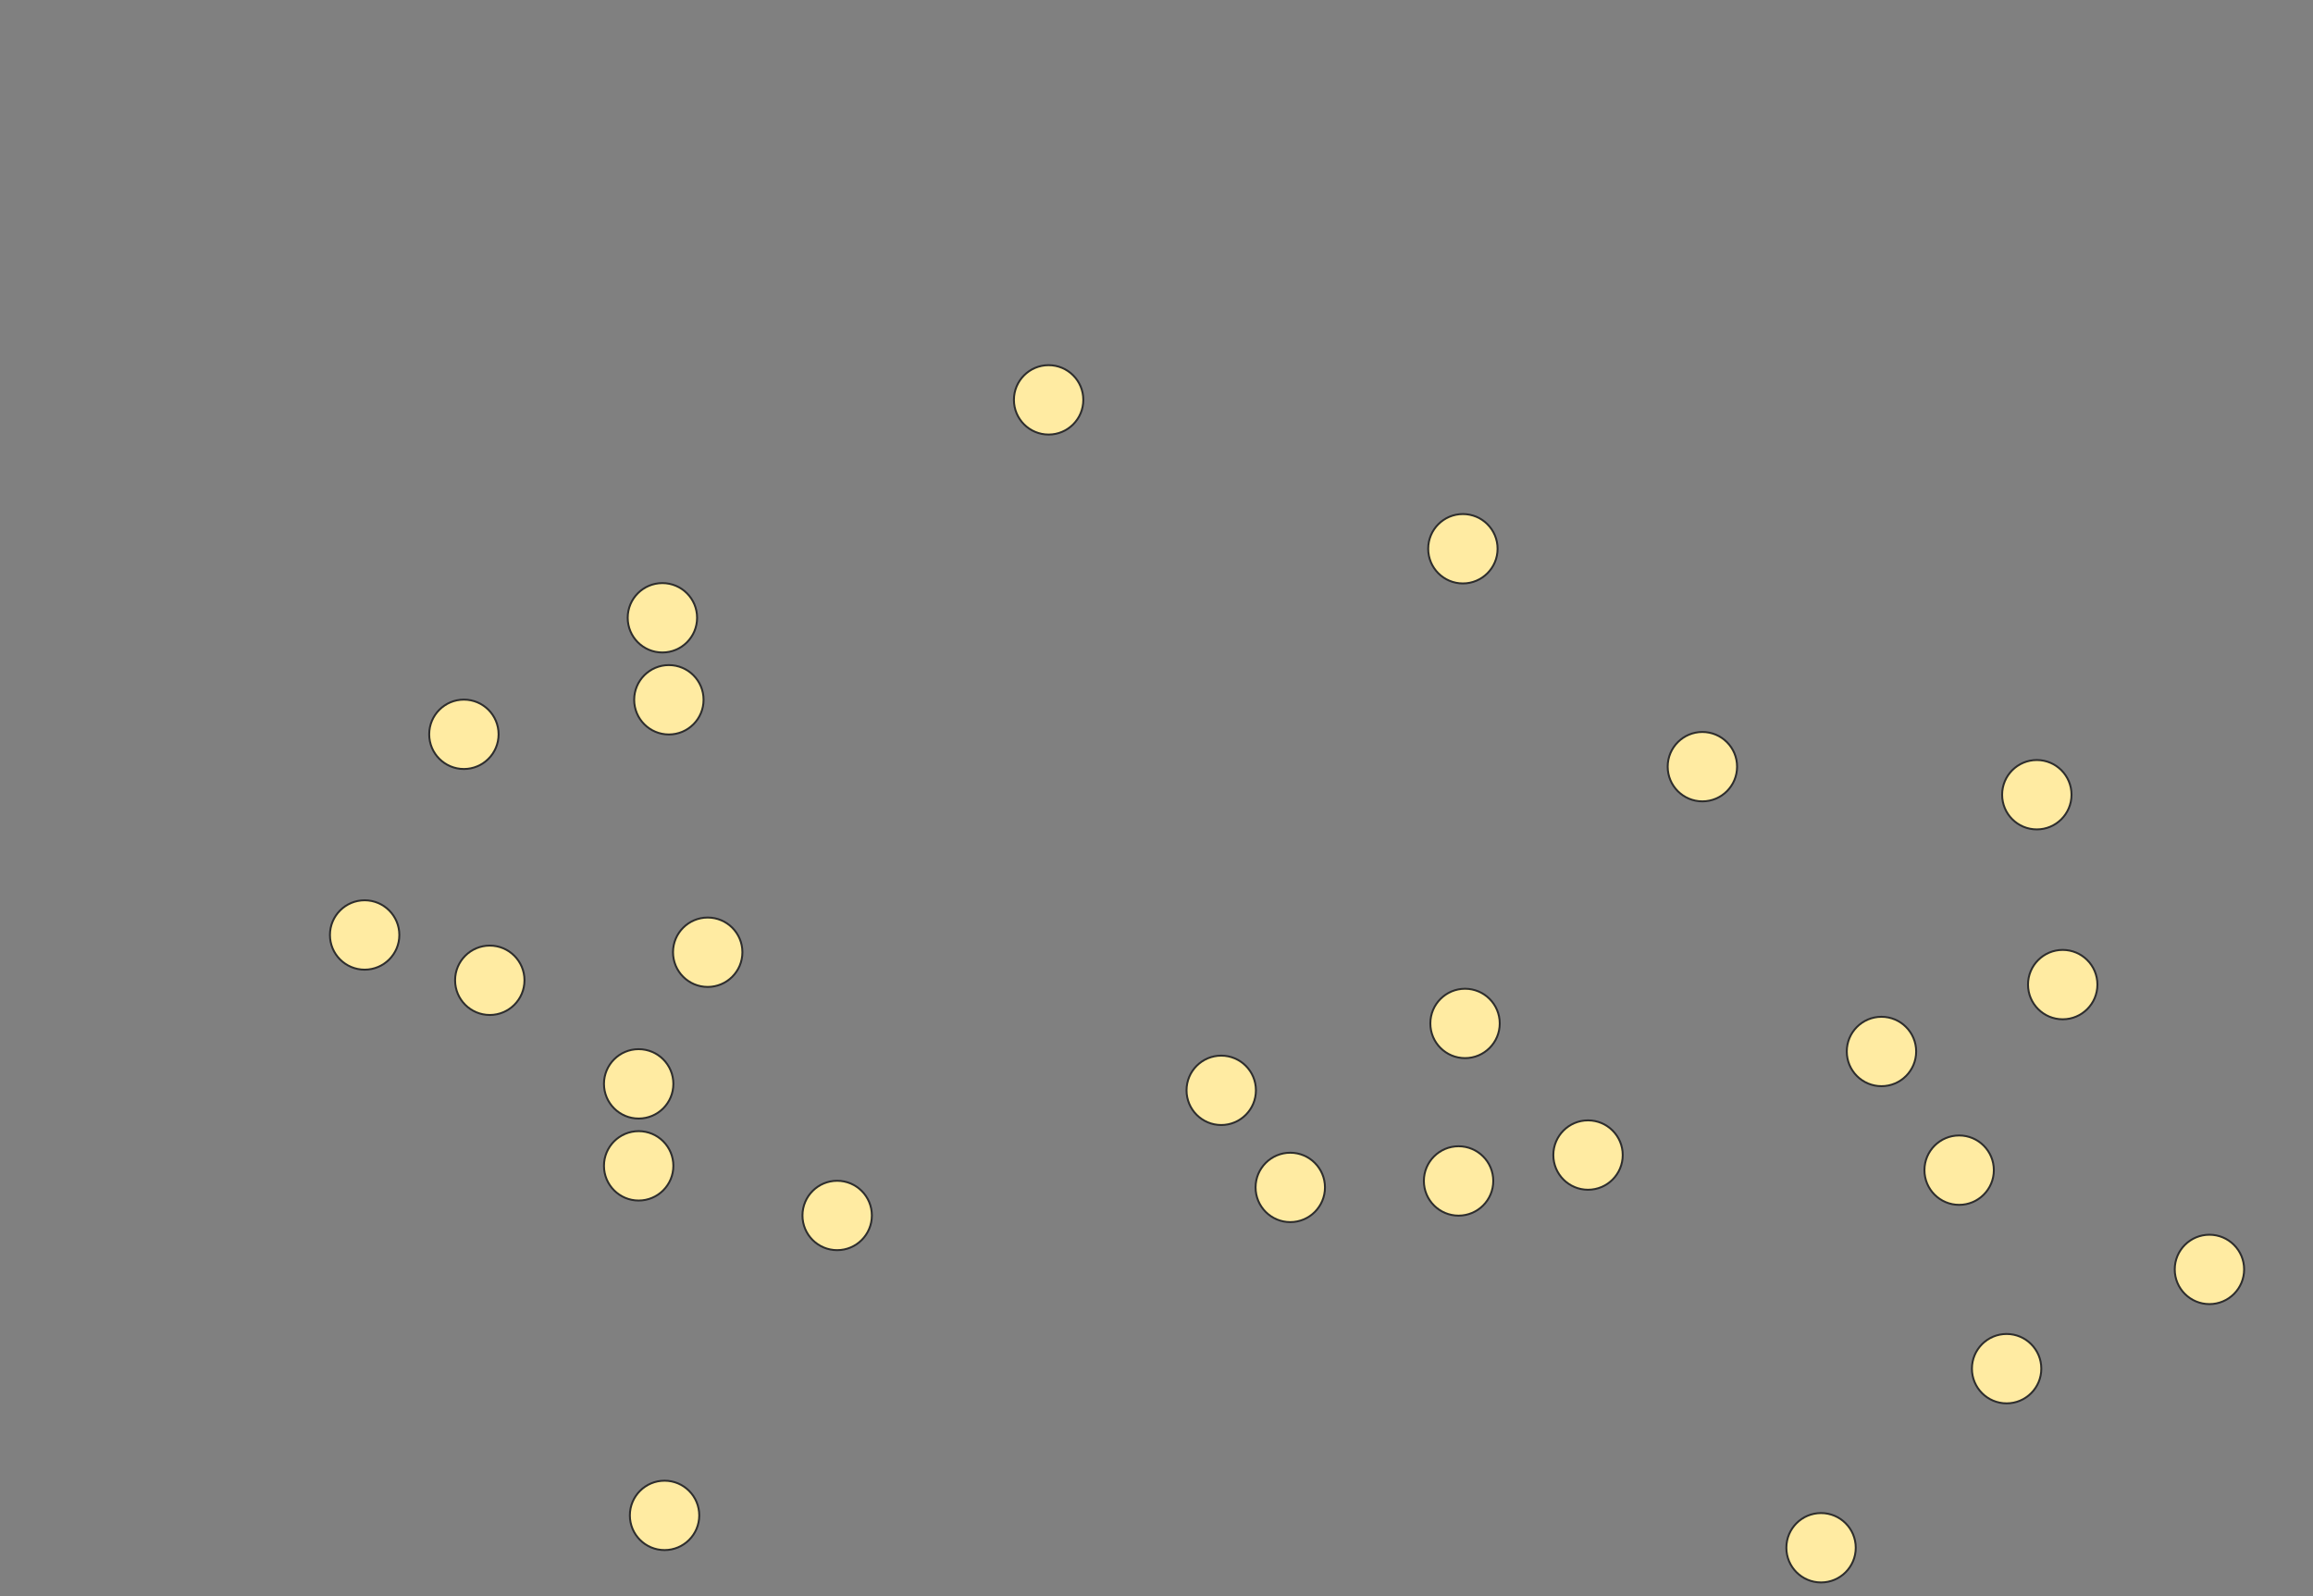 <svg xmlns="http://www.w3.org/2000/svg" width="1200" height="828">
 <rect width="100%" height="100%" fill="#808080" stroke="none"/>
 <!-- Created with Image Occlusion Enhanced -->
 <g>
  <title>Labels</title>
 </g>
 <g>
  <title>Masks</title>
  
  <ellipse id="ab4e078253e948b1a80035f6c5f9fff6-ao-2" ry="18" rx="18" cy="485.06" cx="189.179" stroke="#2D2D2D" fill="#FFEBA2"/>
  <ellipse id="ab4e078253e948b1a80035f6c5f9fff6-ao-3" ry="18" rx="18" cy="380.955" cx="240.672" stroke="#2D2D2D" fill="#FFEBA2"/>
  <ellipse id="ab4e078253e948b1a80035f6c5f9fff6-ao-4" ry="18" rx="18" cy="508.567" cx="254.104" stroke="#2D2D2D" fill="#FFEBA2"/>
  <ellipse id="ab4e078253e948b1a80035f6c5f9fff6-ao-5" ry="18" rx="18" cy="562.299" cx="331.343" stroke="#2D2D2D" fill="#FFEBA2"/>
  <ellipse id="ab4e078253e948b1a80035f6c5f9fff6-ao-6" ry="18" rx="18" cy="604.836" cx="331.343" stroke="#2D2D2D" fill="#FFEBA2"/>
  <ellipse id="ab4e078253e948b1a80035f6c5f9fff6-ao-7" ry="18" rx="18" cy="786.179" cx="344.776" stroke="#2D2D2D" fill="#FFEBA2"/>
  <ellipse id="ab4e078253e948b1a80035f6c5f9fff6-ao-8" ry="18" rx="18" cy="630.582" cx="434.328" stroke="#2D2D2D" fill="#FFEBA2"/>
  <ellipse id="ab4e078253e948b1a80035f6c5f9fff6-ao-9" ry="18" rx="18" cy="494.015" cx="367.164" stroke="#2D2D2D" fill="#FFEBA2"/>
  <ellipse id="ab4e078253e948b1a80035f6c5f9fff6-ao-10" ry="18" rx="18" cy="363.045" cx="347.015" stroke="#2D2D2D" fill="#FFEBA2"/>
  <ellipse id="ab4e078253e948b1a80035f6c5f9fff6-ao-11" ry="18" rx="18" cy="320.507" cx="343.657" stroke="#2D2D2D" fill="#FFEBA2"/>
  <ellipse id="ab4e078253e948b1a80035f6c5f9fff6-ao-12" ry="18" rx="18" cy="207.448" cx="544.03" stroke="#2D2D2D" fill="#FFEBA2"/>
  <ellipse id="ab4e078253e948b1a80035f6c5f9fff6-ao-13" ry="18" rx="18" cy="565.657" cx="633.582" stroke="#2D2D2D" fill="#FFEBA2"/>
  <ellipse id="ab4e078253e948b1a80035f6c5f9fff6-ao-14" ry="18" rx="18" cy="616.03" cx="669.403" stroke="#2D2D2D" fill="#FFEBA2"/>
  <ellipse id="ab4e078253e948b1a80035f6c5f9fff6-ao-15" ry="18" rx="18" cy="612.672" cx="756.716" stroke="#2D2D2D" fill="#FFEBA2"/>
  <ellipse id="ab4e078253e948b1a80035f6c5f9fff6-ao-16" ry="18" rx="18" cy="599.239" cx="823.881" stroke="#2D2D2D" fill="#FFEBA2"/>
  <ellipse id="ab4e078253e948b1a80035f6c5f9fff6-ao-17" ry="18" rx="18" cy="530.955" cx="760.075" stroke="#2D2D2D" fill="#FFEBA2"/>
  <ellipse id="ab4e078253e948b1a80035f6c5f9fff6-ao-18" ry="18" rx="18" cy="284.687" cx="758.955" stroke="#2D2D2D" fill="#FFEBA2"/>
  <ellipse id="ab4e078253e948b1a80035f6c5f9fff6-ao-19" ry="18" rx="18" cy="397.746" cx="883.209" stroke="#2D2D2D" fill="#FFEBA2"/>
  <ellipse id="ab4e078253e948b1a80035f6c5f9fff6-ao-20" ry="18" rx="18" cy="412.298" cx="1056.716" stroke="#2D2D2D" fill="#FFEBA2"/>
  <ellipse id="ab4e078253e948b1a80035f6c5f9fff6-ao-21" ry="18" rx="18" cy="545.507" cx="976.119" stroke="#2D2D2D" fill="#FFEBA2"/>
  <ellipse id="ab4e078253e948b1a80035f6c5f9fff6-ao-22" ry="18" rx="18" cy="510.806" cx="1070.149" stroke="#2D2D2D" fill="#FFEBA2"/>
  <ellipse id="ab4e078253e948b1a80035f6c5f9fff6-ao-23" ry="18" rx="18" cy="607.075" cx="1016.418" stroke="#2D2D2D" fill="#FFEBA2"/>
  <ellipse id="ab4e078253e948b1a80035f6c5f9fff6-ao-24" ry="18" rx="18" cy="802.97" cx="944.776" stroke="#2D2D2D" fill="#FFEBA2"/>
  <ellipse id="ab4e078253e948b1a80035f6c5f9fff6-ao-25" ry="18" rx="18" cy="710.06" cx="1041.045" stroke="#2D2D2D" fill="#FFEBA2"/>
  <ellipse id="ab4e078253e948b1a80035f6c5f9fff6-ao-26" ry="18" rx="18" cy="658.567" cx="1146.269" stroke="#2D2D2D" fill="#FFEBA2"/>
 </g>
</svg>